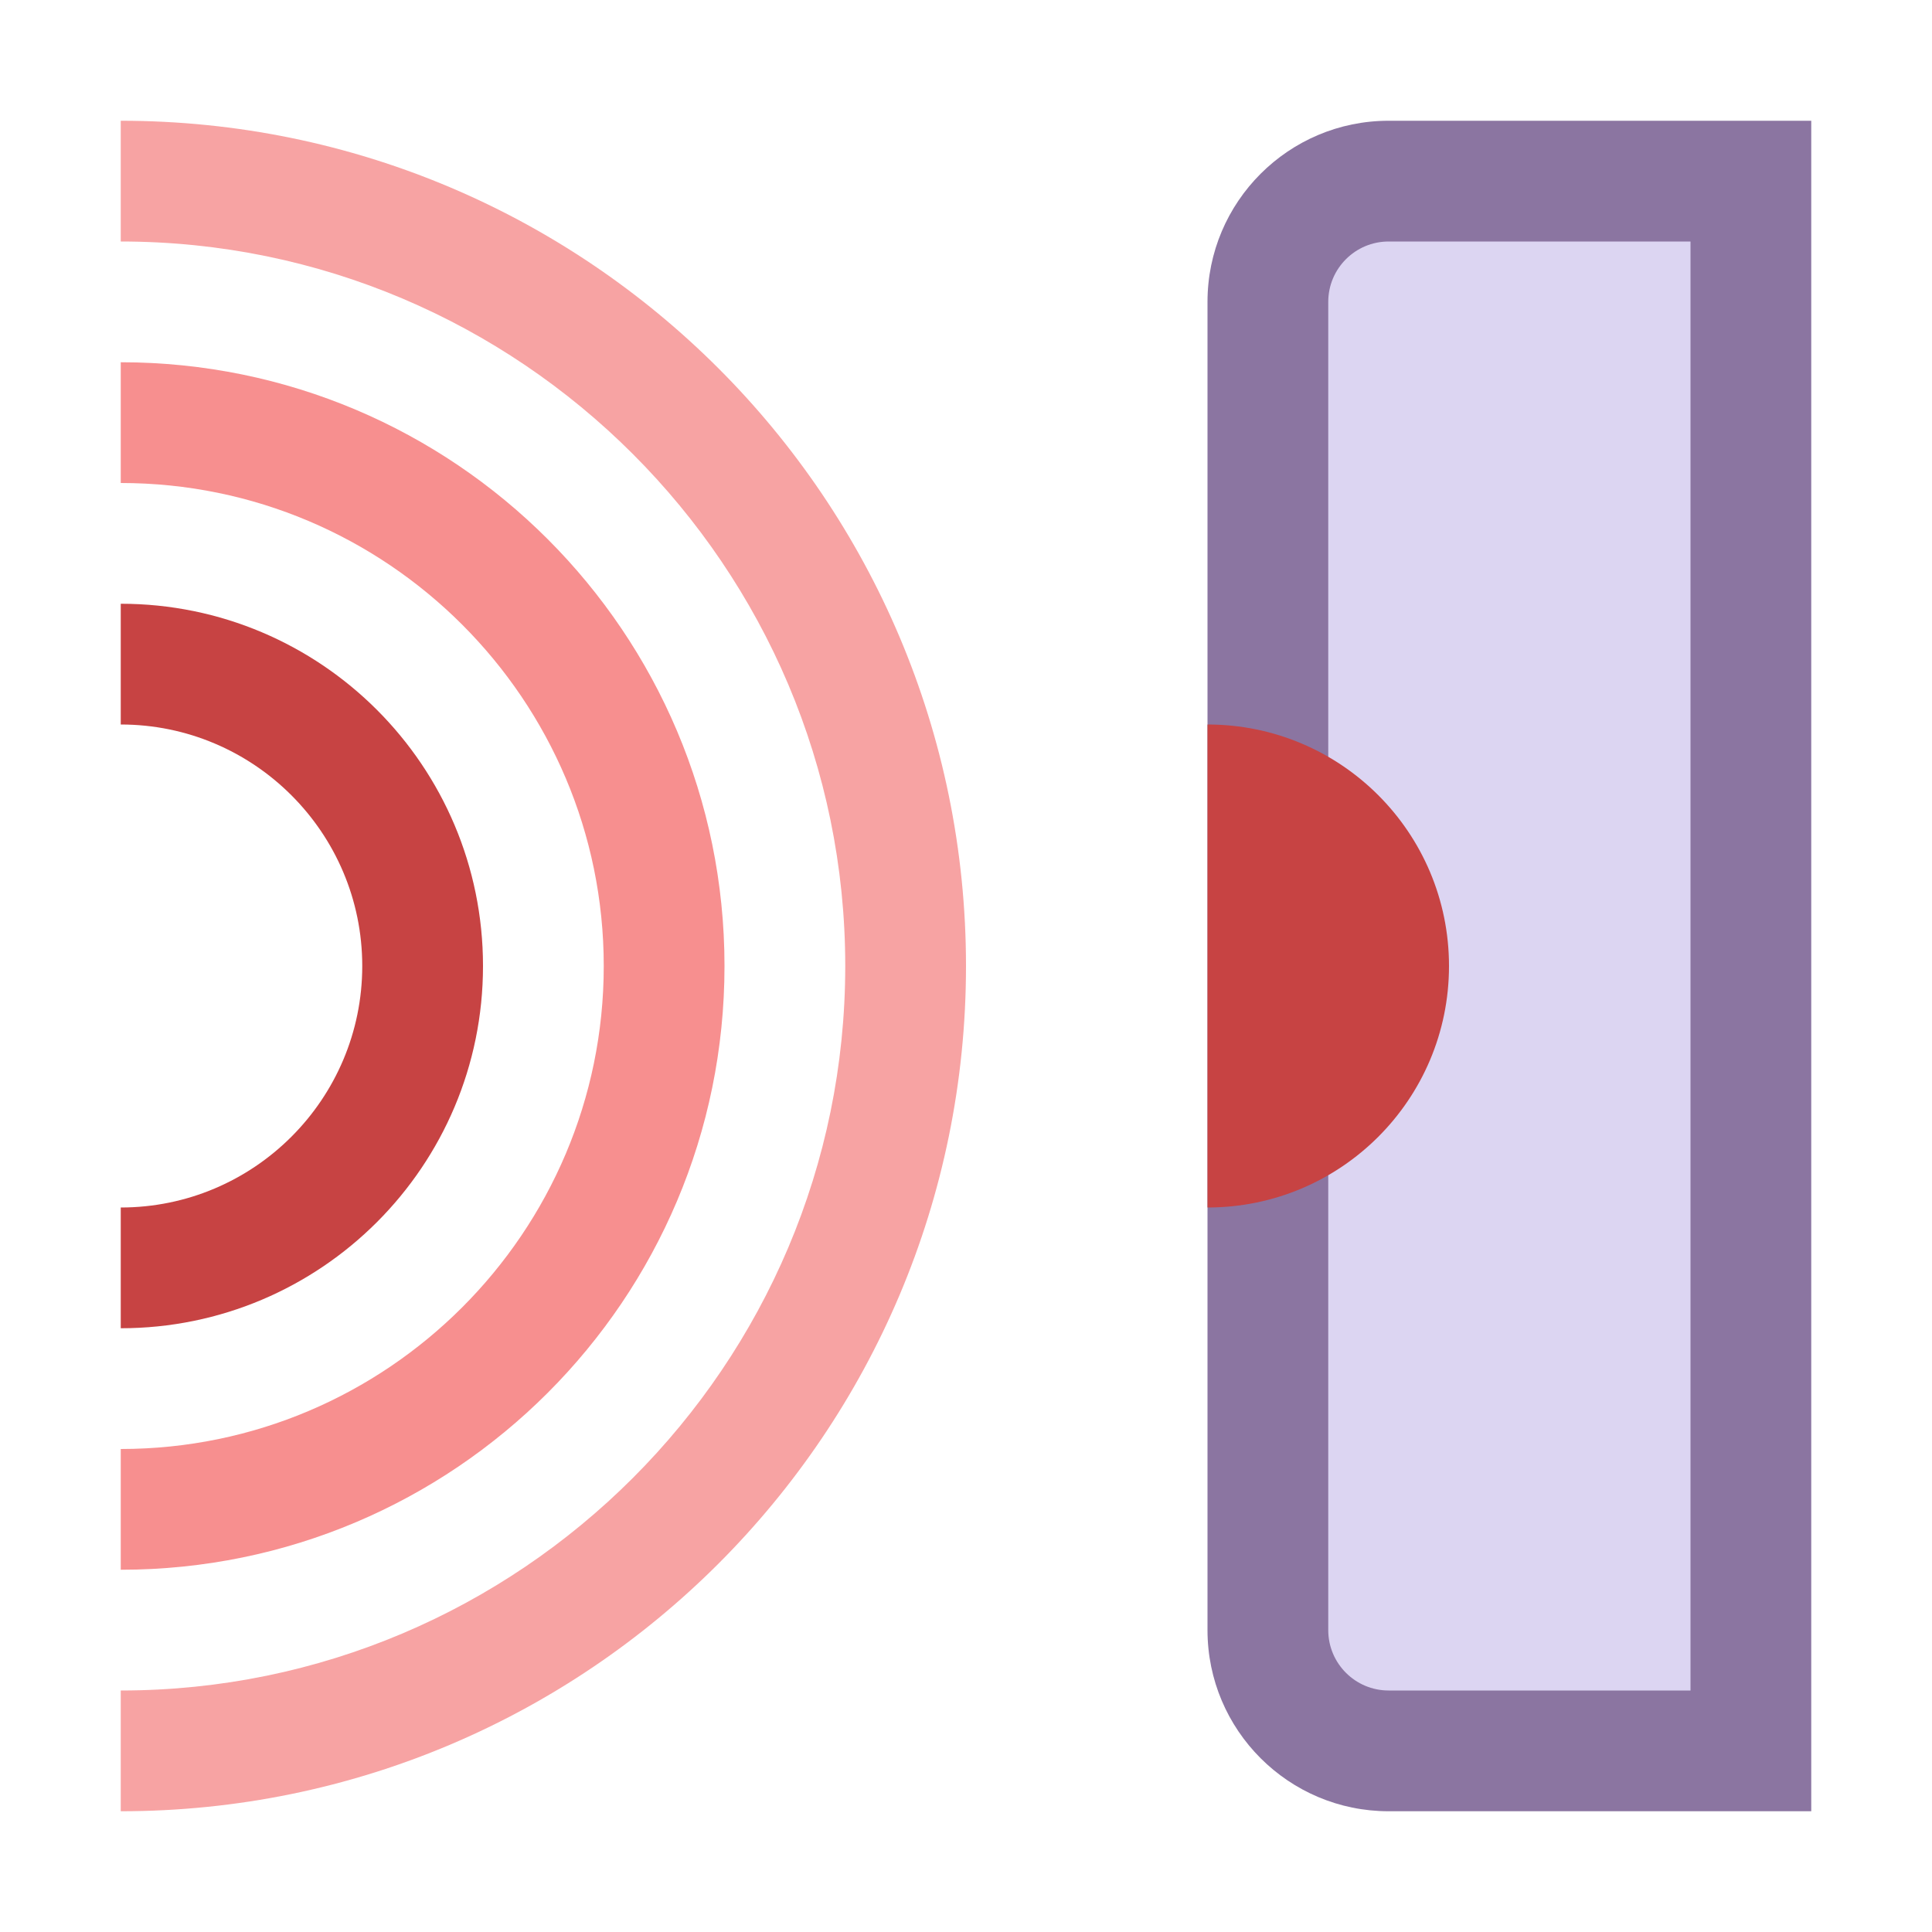 <svg xmlns="http://www.w3.org/2000/svg" viewBox="0 0 16 16"><path fill="#dcd5f2" d="M11.5,14.5c-0.552,0-1-0.449-1-1v-11c0-0.551,0.448-1,1-1h3v13H11.5z"></path><path fill="#8b75a1" d="M14,2v12h-2.5c-0.276,0-0.5-0.224-0.5-0.5v-11C11,2.224,11.224,2,11.5,2H14 M15,1h-3.5 C10.672,1,10,1.672,10,2.5v11c0,0.828,0.672,1.5,1.5,1.5H15V1L15,1z"></path><path fill="#f7a3a3" d="M1,1v1c3.308,0,6,2.692,6,6s-2.692,6-6,6v1c3.866,0,7-3.134,7-7S4.866,1,1,1z"></path><path fill="#f78f8f" d="M1,3v1c2.206,0,4,1.794,4,4s-1.794,4-4,4v1c2.761,0,5-2.239,5-5S3.761,3,1,3z"></path><path fill="#c74343" d="M1,5v1c1.103,0,2,0.897,2,2s-0.897,2-2,2v1c1.657,0,3-1.343,3-3S2.657,5,1,5z"></path><g><path fill="#f78f8f" d="M10.5,6.585c0.582,0.207,1,0.763,1,1.415s-0.418,1.208-1,1.415V6.585z"></path><path fill="#c74343" d="M10,6v4c1.105,0,2-0.895,2-2C12,6.895,11.105,6,10,6L10,6z"></path></g></svg>